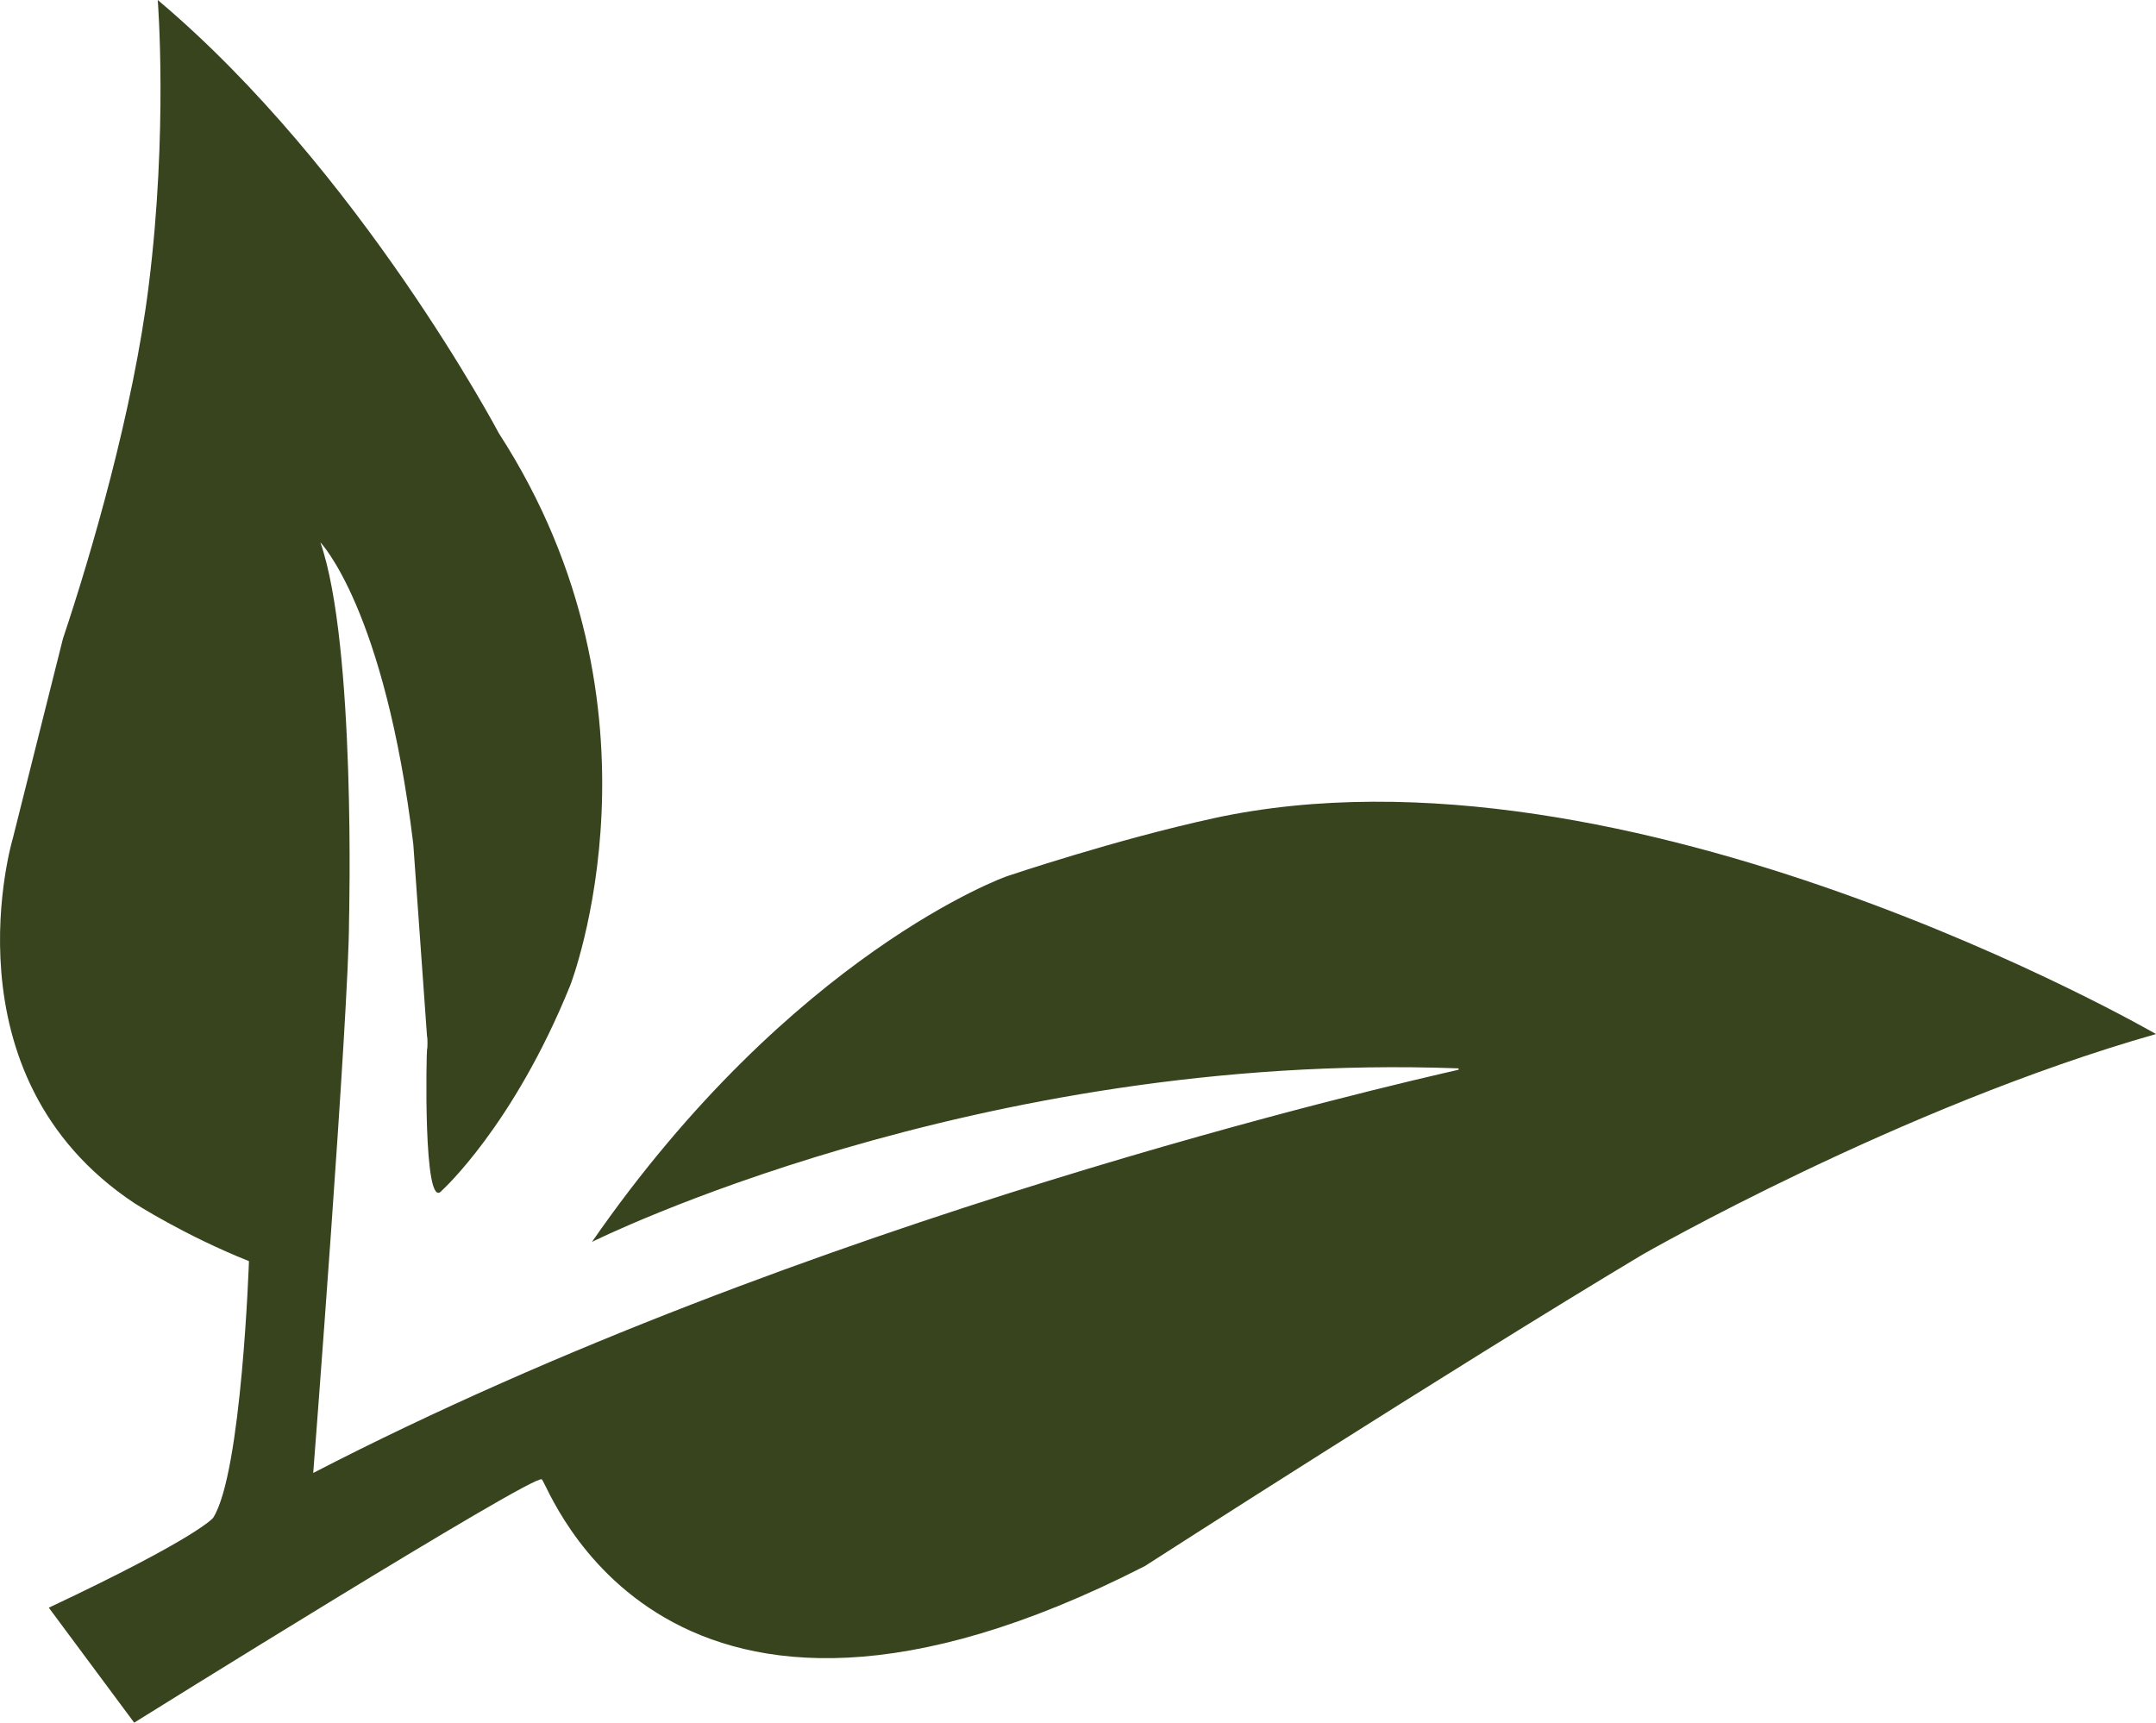 <?xml version="1.0" encoding="UTF-8"?><svg id="logo2" xmlns="http://www.w3.org/2000/svg" width="114.4" height="91.42" viewBox="0 0 114.4 91.42"><defs><style>.cls-1{fill:#37441d;}</style></defs><path class="cls-1" d="M64.39,43.42c21.99-4.77,50.01,11.45,50.01,11.45-13.61,3.87-27.26,11.71-27.26,11.71-10.24,6.13-26.39,16.52-26.39,16.52-25.63,13.11-31.62-4.26-32-4.6s-21.63,12.91-21.63,12.91l-4.53-6.1c7.96-3.75,8.72-4.77,8.72-4.77,1.52-2.38,1.9-13.62,1.9-13.62-3.41-1.36-6.07-3.07-6.07-3.07C-3.11,57.05.69,44.45.69,44.45l2.65-10.56c1.52-4.54,3.73-12.13,4.55-18.73,1.03-8.24.48-15.16.48-15.16,10.72,9.03,18.1,22.99,18.1,22.99,9.48,14.65,3.79,29.29,3.79,29.29-3.03,7.49-6.82,10.9-6.82,10.9-1.01,1.21-.81-7.52-.78-7.51s.03-.67,0-.66l-.73-10.22c-1.52-12.5-4.93-16.01-4.93-16.01,1.9,5.45,1.52,20.09,1.52,20.09,0,4.77-1.9,29.29-1.9,29.29,26.14-13.51,57.48-20.64,60.75-21.39.05-.01.04-.08-.01-.08-25.63-.93-45.95,9.21-45.95,9.21,10.62-15.33,21.99-19.41,22.04-19.41,0,0,5.74-1.94,10.95-3.07Z"/></svg>